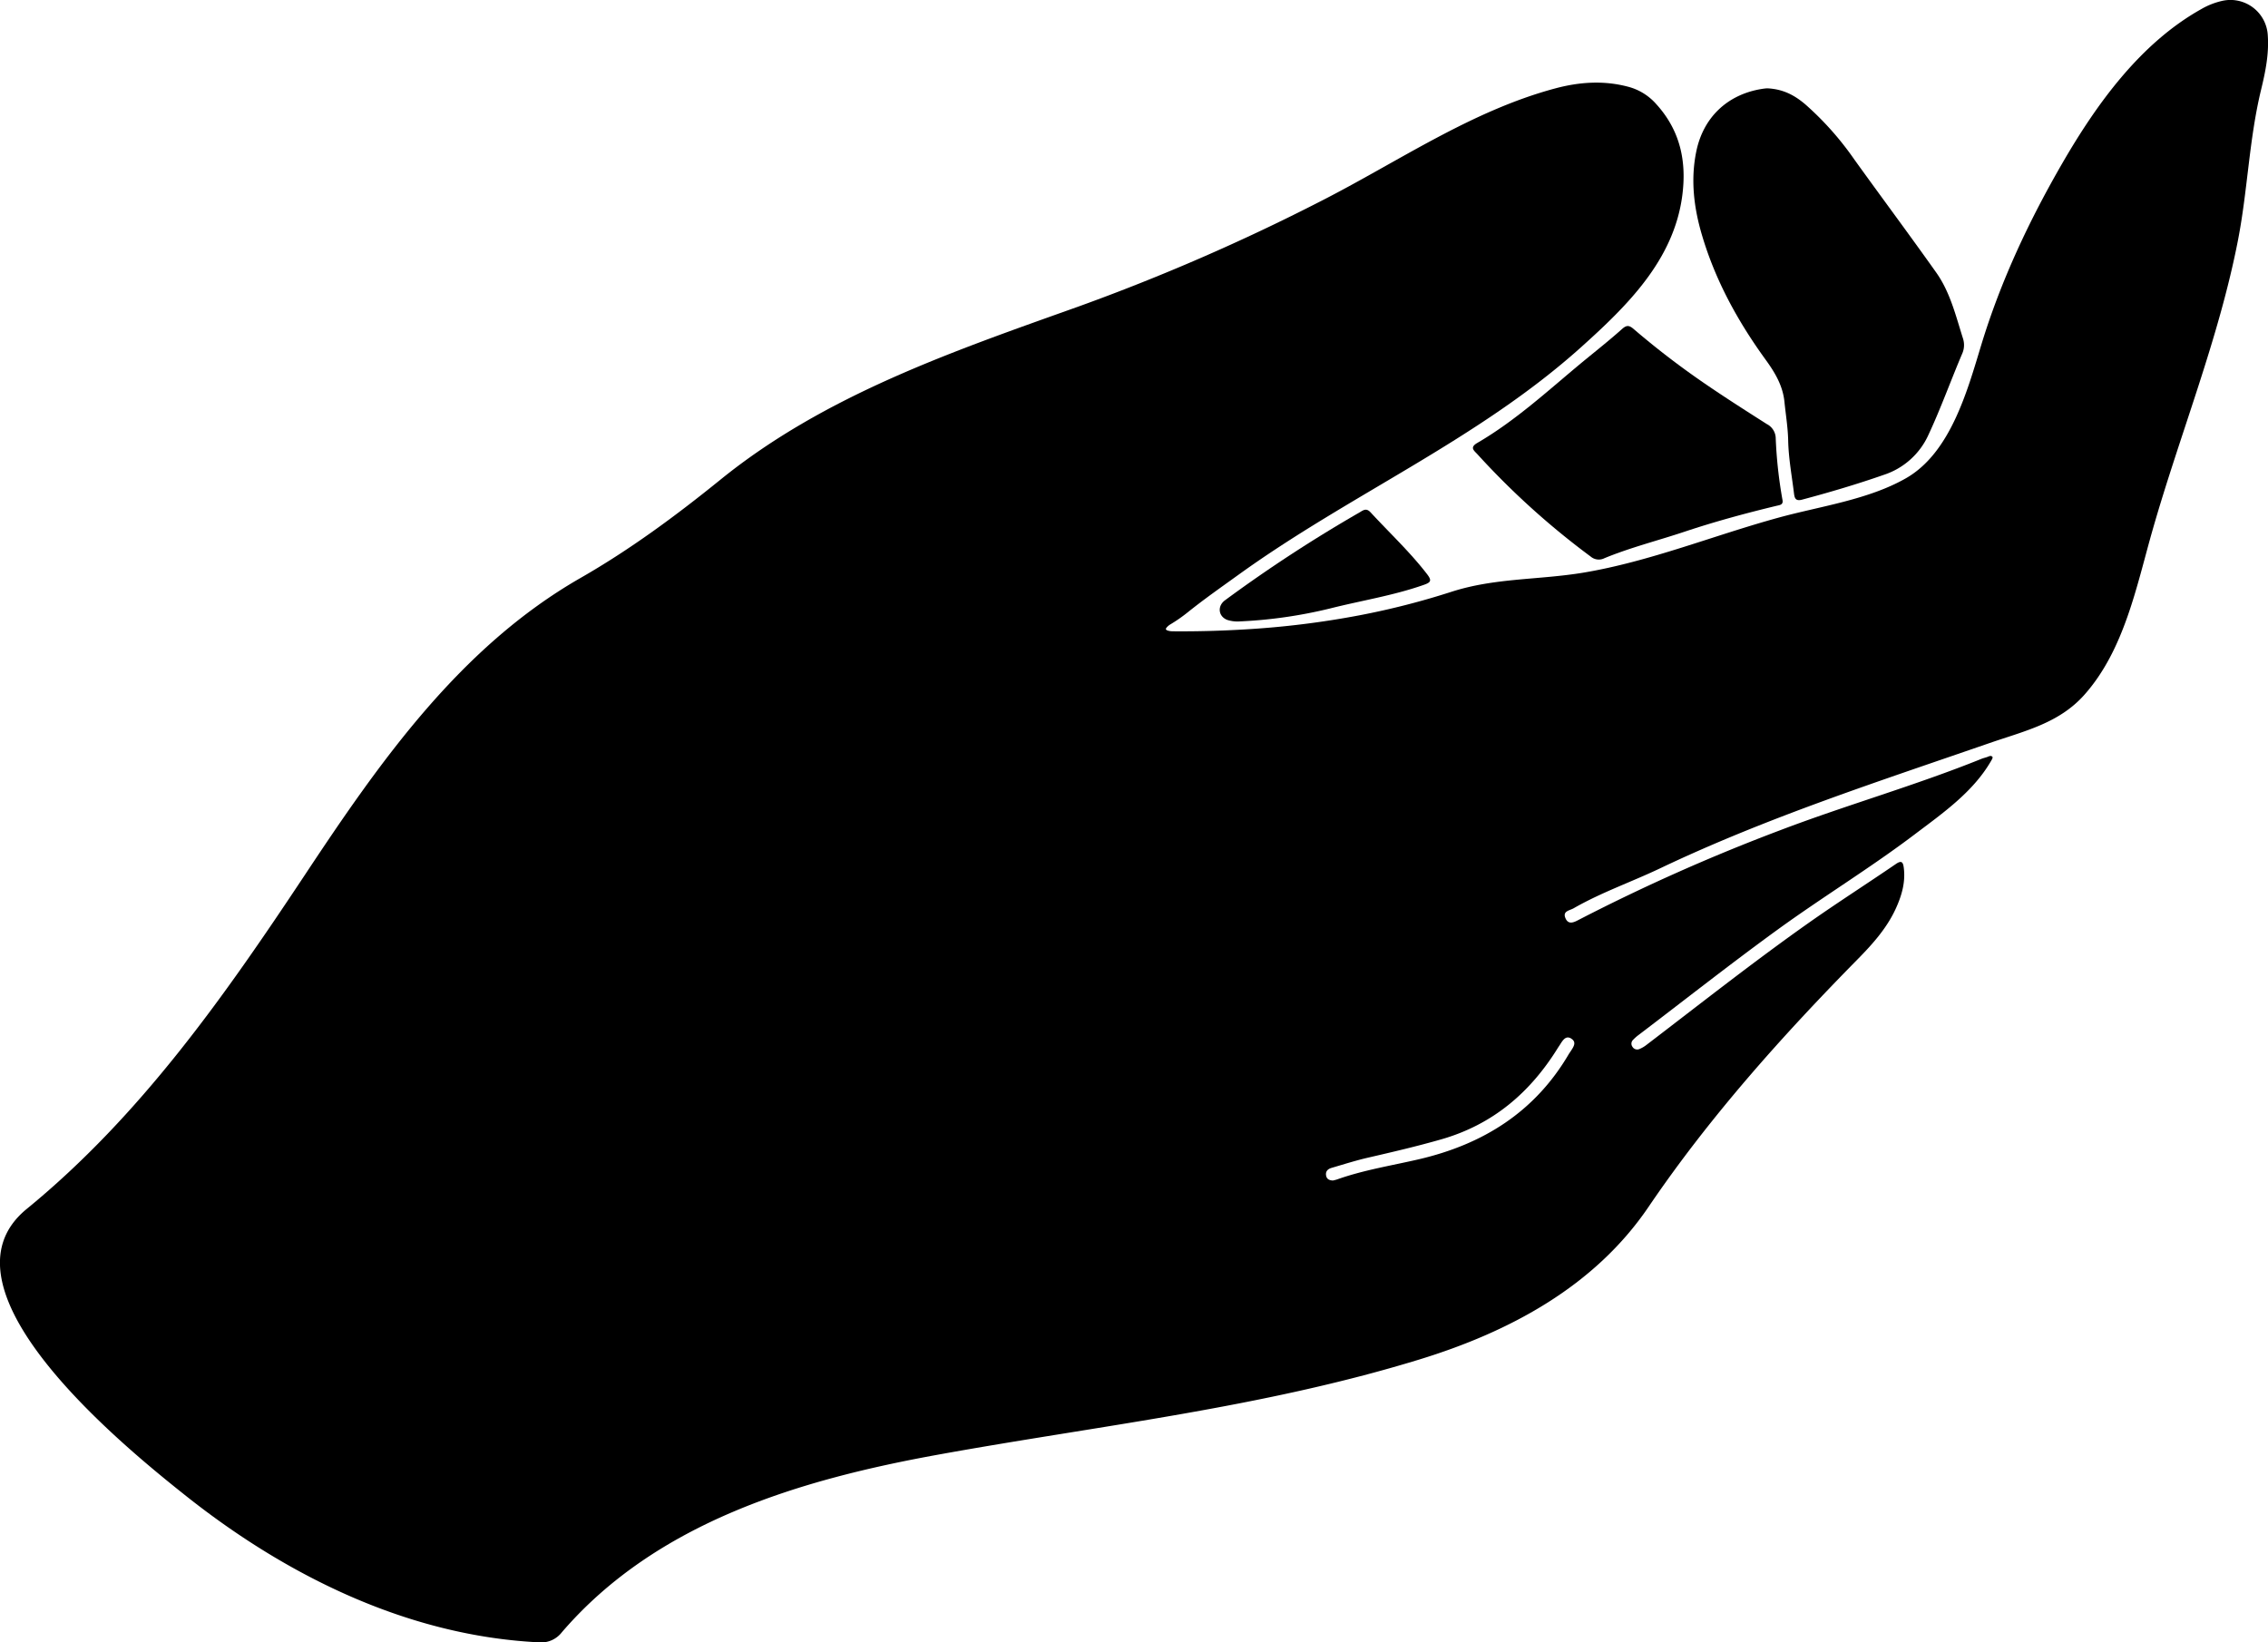 <svg id="Layer_1" data-name="Layer 1" xmlns="http://www.w3.org/2000/svg" viewBox="0 0 864 625.66"><title>Untitled-29</title><path d="M599.51,346c10.55-6.05,22-10,33-15.24,40.45-19.26,83.12-33.05,125.38-47.67,13.33-4.61,26.48-7.52,36.15-18.39,15.33-17.24,19.9-41.56,26.07-63.06,10.51-36.67,25.2-72.75,32.47-110.21,3.67-18.91,4.22-38.34,8.75-57.09,1.66-6.84,3.09-13.71,2.59-20.83A14.25,14.25,0,0,0,846.61.32a28.08,28.08,0,0,0-8.05,3.16c-23.23,13-39.88,36.21-52.77,58.46-12.79,22.09-23.57,45-31,69.39-5.28,17.38-11.68,41.08-28.64,50.82-14.33,8.22-32.59,10.67-48.42,15-24.78,6.77-49.06,16.74-74.49,21-17,2.82-33.75,1.95-50.34,7.31a293.23,293.23,0,0,1-34.76,8.9,338.37,338.37,0,0,1-43.72,5.41q-13.79.84-27.61.73c-.89,0-2.6-.21-2.67-.86,0-.39.84-1.24,1.64-1.73a58.86,58.86,0,0,0,6.78-4.72c6.24-5,12.78-9.57,19.26-14.24,42.54-30.67,91.14-51.35,130.44-86.63,17.58-15.79,35.36-33.19,38.6-57.77,1.74-13.2-.82-24.9-9.92-34.9a21.5,21.5,0,0,0-10.34-6.51c-9.45-2.59-18.86-1.95-28.17.55-32.15,8.63-60,28.05-89.38,43a790.85,790.85,0,0,1-92.29,40.12c-47.61,17-96.41,33.63-136.24,65.87-16.94,13.72-34.41,26.64-53.37,37.5-45.84,26.26-76.44,70-105,113.12-30.79,46.39-62.49,91.67-106,127.28C-27.36,491.3,49.43,552.85,71,570c38.37,30.42,84.51,53.17,134.08,55.65a9.94,9.94,0,0,0,8.94-3.8c36.09-42,90.86-58.18,143.44-67.7,61.66-11.16,123.12-17.78,183.32-36.26,34.3-10.53,66.67-27.82,87.23-58.11,23.23-34.23,50.84-65.06,79.55-94.23,6-6.09,11.72-12.46,15.13-20.51,2-4.64,3.21-9.38,2.56-14.46-.26-2-.74-3-3-1.44-11.14,7.62-22.54,14.89-33.56,22.67-20.94,14.79-41.06,30.68-61.43,46.23a11.41,11.41,0,0,1-2.82,1.64,2.09,2.09,0,0,1-2.54-.88,2,2,0,0,1,.21-2.64,15.7,15.7,0,0,1,2.16-1.91c17.65-13.41,35.06-27.14,53-40.16,17.14-12.43,35.23-23.43,52.13-36.22,10.58-8,22.07-16,28.92-27.67.34-.58.94-1.53.73-1.81-.58-.81-1.45-.18-2.21.06s-1.32.38-2,.64C729.7,299.25,703.4,306.67,678,316.35a721.63,721.63,0,0,0-76.35,33.95c-1.82.94-4.09,2.27-5.28-.49S597.93,346.91,599.51,346Zm-1,49.64c2.18,1.32,1,3.06,0,4.61-.29.47-.63.91-.91,1.38-12.92,22-32.61,34.31-57.06,40-10.43,2.43-21.07,4.08-31.21,7.7a15.72,15.72,0,0,1-1.57.4c-1.21-.07-2.24-.42-2.54-1.71-.4-1.68.53-2.65,2-3.09,4.62-1.35,9.21-2.82,13.89-3.9,9.38-2.16,18.73-4.34,28-7,19.58-5.63,33.81-17.79,44.35-34.8.37-.58.77-1.14,1.12-1.73C595.55,396,596.66,394.49,598.55,395.64Z"/><path d="M681.21,167.81c.14,6.76,1.39,13.41,2.21,20.11.22,1.84.61,3.09,3.07,2.43,10.51-2.8,20.94-5.88,31.2-9.47a28.3,28.3,0,0,0,17-15.32c4.72-10.12,8.47-20.63,12.84-30.89a8.05,8.05,0,0,0,.29-5.67c-2.75-8.65-4.87-17.63-10.2-25.16-10.27-14.49-20.89-28.73-31.26-43.15a116.23,116.23,0,0,0-18.62-20.93c-4-3.39-8.35-5.83-14.51-6.11-.3,0-1.4.11-2.48.3-12.83,2.21-21.85,10.84-24.52,23.62-2.28,10.93-.93,21.75,2.21,32.23C653.55,107,662.1,122.53,672.6,137c3.52,4.84,6.55,9.87,7.18,16C680.28,157.94,681.1,162.83,681.21,167.81Z"/><path d="M673.07,161.55c-8.48-5.4-17-10.82-25.23-16.53a315.44,315.44,0,0,1-25.51-19.69c-1.69-1.44-2.65-1.55-4.4,0-4.62,4.13-9.49,8-14.27,11.91-13.28,10.94-25.89,22.77-40.87,31.49-3,1.74-1.29,2.9,0,4.28a298.18,298.18,0,0,0,43.16,39,4.76,4.76,0,0,0,5.29.63c9.94-4.09,20.38-6.7,30.55-10.1,11.49-3.83,23.17-7,35-9.85,1.17-.28,2.61-.34,2.26-2.19a172.13,172.13,0,0,1-2.58-23.4A6.21,6.21,0,0,0,673.07,161.55Z"/><path d="M517.85,195.25a543.25,543.25,0,0,0-51.14,33.4c-3,2.18-2.66,6.08.73,7.48a12.57,12.57,0,0,0,4.87.6,178.06,178.06,0,0,0,34.3-4.91c11.84-3,24-4.89,35.59-8.94,2.93-1,3.38-1.66,1.37-4.25-6.51-8.43-14.28-15.67-21.46-23.46C520.44,193.36,519.26,194.43,517.85,195.25Z"/></svg>